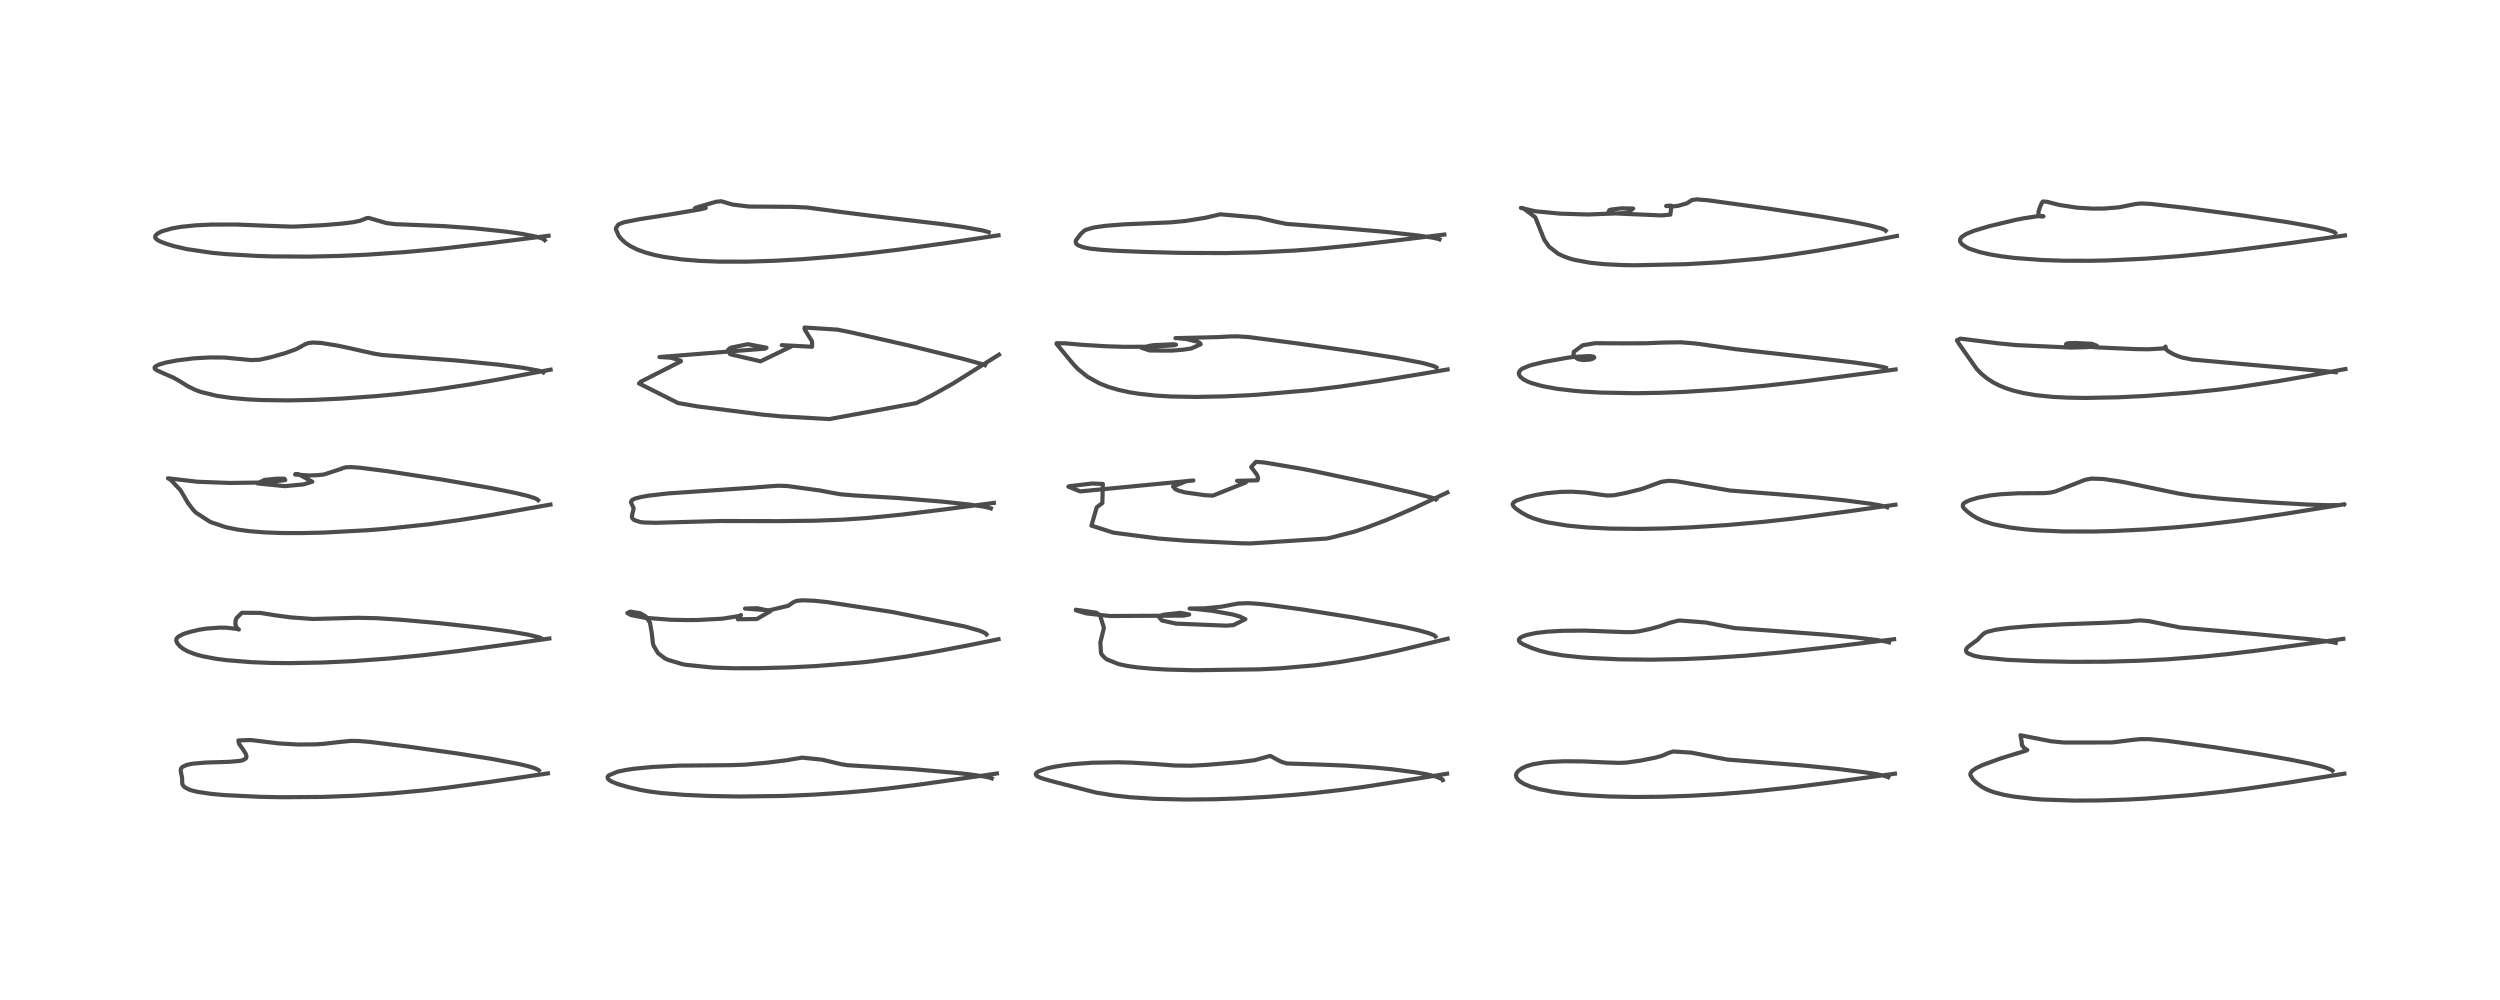 <?xml version="1.0" encoding="utf-8" standalone="no"?>
<!DOCTYPE svg PUBLIC "-//W3C//DTD SVG 1.1//EN"
  "http://www.w3.org/Graphics/SVG/1.1/DTD/svg11.dtd">
<!-- Created with matplotlib (https://matplotlib.org/) -->
<svg height="288pt" version="1.1" viewBox="0 0 720 288" width="720pt" xmlns="http://www.w3.org/2000/svg" xmlns:xlink="http://www.w3.org/1999/xlink">
 <defs>
  <style type="text/css">*{stroke-linecap:butt;stroke-linejoin:round;}</style>
 </defs>
 <g id="figure_1">
  <g id="patch_1">
   <path d="M 0 288 
L 720 288 
L 720 0 
L 0 0 
z
" style="fill:#ffffff;"/>
  </g>
  <g id="axes_1">
   <g id="line2d_1">
    <path clip-path="url(#pff4353ce4d)" d="M 155.191 221.861 
L 155.076 221.756 
L 153.94 221.217 
L 151.957 220.627 
L 149.466 220.041 
L 141.415 218.525 
L 131.453 216.962 
L 117.452 215.014 
L 106.409 213.66 
L 103.254 213.404 
L 101.016 213.379 
L 98.023 213.667 
L 93.297 214.219 
L 90.892 214.374 
L 85.872 214.423 
L 80.596 214.125 
L 80.003 214.071 
L 72.215 213.125 
L 68.652 213.251 
L 68.849 214.22 
L 70.111 216.029 
L 70.775 217.09 
L 71.002 217.864 
L 70.794 218.447 
L 69.928 218.937 
L 69.115 219.13 
L 66.045 219.405 
L 59.358 219.612 
L 55.494 219.937 
L 53.81 220.281 
L 52.487 220.9 
L 52.107 221.407 
L 52.037 222.017 
L 52.144 222.567 
L 52.451 224.116 
L 52.494 225.775 
L 52.798 226.339 
L 53.359 226.836 
L 54.505 227.405 
L 55.424 227.705 
L 57.004 228.077 
L 60.883 228.644 
L 64.71 228.99 
L 74.724 229.48 
L 81.105 229.602 
L 92.858 229.515 
L 102.602 229.152 
L 112.883 228.484 
L 121.726 227.664 
L 128.516 226.881 
L 141.412 225.142 
L 157.799 222.732 
L 157.799 222.732 
" style="fill:none;stroke:#000000;stroke-linecap:square;stroke-opacity:0.7;stroke-width:1.2;"/>
   </g>
   <g id="line2d_2">
    <path clip-path="url(#pff4353ce4d)" d="M 156.003 183.918 
L 155.724 183.742 
L 155.107 183.501 
L 152.008 182.755 
L 147.048 181.912 
L 139.431 180.881 
L 126.487 179.466 
L 115.369 178.488 
L 108.589 178.04 
L 102.981 177.927 
L 90.095 178.268 
L 83.748 177.81 
L 79.271 177.21 
L 74.963 176.515 
L 69.67 176.477 
L 68.103 178.023 
L 67.847 178.743 
L 67.795 179.816 
L 68.085 180.621 
L 68.59 181.176 
L 68.789 181.303 
L 68.641 181.253 
L 68.017 181.097 
L 65.181 180.779 
L 63.361 180.752 
L 59.469 181.026 
L 57.19 181.389 
L 54.272 182.101 
L 52.795 182.611 
L 51.42 183.308 
L 50.894 183.828 
L 50.749 184.233 
L 50.797 184.688 
L 51.095 185.297 
L 51.839 186.151 
L 52.791 186.887 
L 54.141 187.627 
L 56.395 188.474 
L 58.225 188.969 
L 61.995 189.696 
L 65.156 190.119 
L 72.25 190.7 
L 78.074 190.922 
L 83.536 190.979 
L 93.164 190.799 
L 101.901 190.384 
L 112.074 189.647 
L 121.758 188.711 
L 132.051 187.494 
L 149.826 185.086 
L 158.21 183.897 
L 158.21 183.897 
" style="fill:none;stroke:#000000;stroke-linecap:square;stroke-opacity:0.7;stroke-width:1.2;"/>
   </g>
   <g id="line2d_3">
    <path clip-path="url(#pff4353ce4d)" d="M 154.972 144.041 
L 154.711 143.807 
L 154.034 143.484 
L 152.131 142.872 
L 148.478 141.98 
L 141.267 140.528 
L 127.113 138.087 
L 111.636 135.718 
L 103.845 134.717 
L 101.09 134.519 
L 99.539 134.59 
L 98.615 134.853 
L 98.251 135.035 
L 93.336 136.646 
L 91.511 136.841 
L 89.05 136.943 
L 84.997 136.662 
L 85.078 136.532 
L 85.939 136.545 
L 89.938 138.734 
L 87.416 139.507 
L 82.015 140.01 
L 74.194 139.232 
L 76.126 138.22 
L 79.691 137.854 
L 81.915 137.869 
L 82.157 138.265 
L 78.096 138.764 
L 74.087 138.984 
L 66.15 139.09 
L 56.871 138.745 
L 48.37 137.744 
L 49.118 138.144 
L 51.991 141.185 
L 54.143 144.869 
L 55.697 146.898 
L 56.457 147.66 
L 60.547 150.312 
L 65.014 151.829 
L 68.306 152.504 
L 71.849 152.981 
L 76.198 153.329 
L 81.35 153.515 
L 86.848 153.529 
L 93.369 153.374 
L 105.685 152.718 
L 110.954 152.31 
L 123.51 150.999 
L 132.712 149.724 
L 142.125 148.212 
L 158.53 145.316 
L 158.53 145.316 
" style="fill:none;stroke:#000000;stroke-linecap:square;stroke-opacity:0.7;stroke-width:1.2;"/>
   </g>
   <g id="line2d_4">
    <path clip-path="url(#pff4353ce4d)" d="M 156.488 107.25 
L 156.336 107.146 
L 155.49 106.844 
L 154.949 106.706 
L 150.601 105.922 
L 143.527 105.009 
L 131.214 103.806 
L 120.21 102.994 
L 110.03 102.241 
L 107.406 101.791 
L 100.352 100.198 
L 97.092 99.511 
L 92.494 98.77 
L 90.089 98.648 
L 88.795 98.809 
L 87.843 99.168 
L 85.256 100.58 
L 81.965 101.757 
L 77.83 102.92 
L 74.787 103.604 
L 72.384 103.704 
L 64.618 102.971 
L 60.313 102.948 
L 55.809 103.206 
L 50.987 103.792 
L 47.762 104.417 
L 45.743 105.011 
L 44.724 105.551 
L 44.509 105.873 
L 44.575 106.17 
L 45.084 106.603 
L 46.631 107.32 
L 49.96 108.769 
L 51.475 109.619 
L 54.104 111.245 
L 56.177 112.263 
L 57.848 112.879 
L 62.386 113.99 
L 66.702 114.614 
L 71.508 115.028 
L 75.295 115.212 
L 82.984 115.315 
L 90.24 115.168 
L 98.264 114.798 
L 108.228 114.09 
L 115.216 113.436 
L 124.946 112.284 
L 135.379 110.712 
L 143.541 109.292 
L 158.57 106.463 
L 158.57 106.463 
" style="fill:none;stroke:#000000;stroke-linecap:square;stroke-opacity:0.7;stroke-width:1.2;"/>
   </g>
   <g id="line2d_5">
    <path clip-path="url(#pff4353ce4d)" d="M 156.896 69.174 
L 156.8 69.052 
L 156.023 68.636 
L 154.514 68.18 
L 150.417 67.37 
L 145.823 66.713 
L 136.413 65.733 
L 127.83 65.122 
L 117.091 64.684 
L 113.882 64.572 
L 111.313 64.255 
L 108.761 63.503 
L 106.228 62.764 
L 105.714 62.79 
L 103.644 63.597 
L 101.69 64 
L 98.37 64.408 
L 92.931 64.849 
L 85.194 65.245 
L 83.715 65.26 
L 77.437 65.041 
L 68.219 64.665 
L 60.824 64.677 
L 56.218 64.905 
L 52.186 65.323 
L 49.501 65.785 
L 46.604 66.619 
L 45.359 67.26 
L 44.749 67.896 
L 44.672 68.243 
L 44.781 68.584 
L 45.289 69.081 
L 46.286 69.614 
L 48.066 70.277 
L 50.154 70.895 
L 53.8 71.742 
L 60.966 72.8 
L 65.131 73.191 
L 73.822 73.7 
L 78.332 73.841 
L 89.069 73.903 
L 97.674 73.706 
L 105.715 73.345 
L 116.547 72.609 
L 126.291 71.713 
L 142.584 69.847 
L 157.987 67.904 
L 157.987 67.904 
" style="fill:none;stroke:#000000;stroke-linecap:square;stroke-opacity:0.7;stroke-width:1.2;"/>
   </g>
   <g id="line2d_6">
    <path clip-path="url(#pff4353ce4d)" d="M 285.629 224.177 
L 285.15 223.993 
L 283.63 223.656 
L 279.717 223.079 
L 275.562 222.606 
L 262.377 221.479 
L 250.323 220.757 
L 244.022 220.37 
L 242.257 220.091 
L 236.844 218.804 
L 231.03 218.201 
L 228.531 218.601 
L 226.848 218.91 
L 221.257 219.616 
L 214.45 220.229 
L 210.358 220.366 
L 195.544 220.499 
L 187.946 220.881 
L 182.754 221.381 
L 180.25 221.746 
L 177.797 222.262 
L 175.31 223.311 
L 174.983 223.791 
L 175.095 224.301 
L 175.371 224.603 
L 176.082 225.062 
L 177.81 225.767 
L 181.041 226.71 
L 184.49 227.504 
L 187.103 227.962 
L 190.588 228.405 
L 197.146 228.927 
L 204.189 229.24 
L 212.868 229.393 
L 225.331 229.235 
L 234.337 228.86 
L 243.596 228.25 
L 249.573 227.729 
L 255.484 227.112 
L 264.752 225.966 
L 283.064 223.365 
L 287.102 222.766 
L 287.102 222.766 
" style="fill:none;stroke:#000000;stroke-linecap:square;stroke-opacity:0.7;stroke-width:1.2;"/>
   </g>
   <g id="line2d_7">
    <path clip-path="url(#pff4353ce4d)" d="M 284.118 182.708 
L 283.948 182.496 
L 283.802 182.387 
L 282.818 181.903 
L 281.862 181.556 
L 277.661 180.378 
L 256.859 176.232 
L 238.141 173.393 
L 234.432 173.01 
L 231.1 172.881 
L 229.6 173.036 
L 229.104 173.17 
L 228.418 173.491 
L 227.042 174.46 
L 221.51 175.768 
L 214.567 175.272 
L 218.063 175.161 
L 221.929 175.984 
L 217.994 178.272 
L 212.492 178.349 
L 213.393 177.124 
L 212.91 177.401 
L 208.051 178.181 
L 201.185 178.549 
L 198.054 178.585 
L 193.281 178.497 
L 185.794 177.929 
L 181.741 177.146 
L 180.668 176.562 
L 181.497 176.147 
L 184.455 176.636 
L 185.959 177.525 
L 187.194 179.321 
L 187.678 182.111 
L 188.055 185.34 
L 188.246 185.992 
L 189.558 188.162 
L 191.475 189.595 
L 192.349 190.023 
L 196.465 191.262 
L 197.54 191.466 
L 205.327 192.267 
L 211.285 192.458 
L 218.388 192.449 
L 227.186 192.211 
L 234.636 191.849 
L 247.753 190.811 
L 251.567 190.39 
L 261.295 189.046 
L 269.307 187.685 
L 280.082 185.619 
L 287.574 184.088 
L 287.574 184.088 
" style="fill:none;stroke:#000000;stroke-linecap:square;stroke-opacity:0.7;stroke-width:1.2;"/>
   </g>
   <g id="line2d_8">
    <path clip-path="url(#pff4353ce4d)" d="M 285.362 146.41 
L 284.85 146.238 
L 283.334 145.915 
L 279.175 145.306 
L 271.273 144.454 
L 258.498 143.42 
L 246.215 142.695 
L 242.123 142.361 
L 238.925 141.798 
L 236.191 141.272 
L 226.765 139.974 
L 224.102 139.889 
L 221.331 140.077 
L 217.013 140.431 
L 192.454 142.097 
L 186.923 142.734 
L 184.72 143.108 
L 182.868 143.59 
L 182.019 144.012 
L 181.713 144.598 
L 181.835 144.956 
L 182.493 146.363 
L 181.955 148.825 
L 182.141 149.302 
L 182.702 149.8 
L 184.43 150.353 
L 185.38 150.476 
L 188.865 150.566 
L 207.116 150.05 
L 224.563 150.086 
L 234.697 149.966 
L 242.727 149.658 
L 249.996 149.169 
L 259.873 148.194 
L 272.12 146.696 
L 286.237 144.83 
L 286.237 144.83 
" style="fill:none;stroke:#000000;stroke-linecap:square;stroke-opacity:0.7;stroke-width:1.2;"/>
   </g>
   <g id="line2d_9">
    <path clip-path="url(#pff4353ce4d)" d="M 283.669 105.159 
L 283.669 105.159 
L 283.551 105.083 
L 283.324 104.995 
L 277.196 103.307 
L 261.51 99.448 
L 245.03 95.713 
L 241.191 94.937 
L 231.718 94.326 
L 231.733 94.848 
L 233.871 98.309 
L 233.885 99.87 
L 225.163 99.399 
L 228.243 99.612 
L 219.045 104.059 
L 210.291 102.025 
L 209.601 100.923 
L 209.983 100.459 
L 210.579 100.114 
L 215.358 99.129 
L 220.755 100.139 
L 220.319 100.408 
L 189.939 102.827 
L 193.227 103.019 
L 196.071 103.89 
L 196.076 104.078 
L 184.545 109.93 
L 184.032 110.429 
L 195.266 116.073 
L 200.969 117.057 
L 219.689 119.422 
L 224.92 119.91 
L 238.838 120.694 
L 263.884 116.094 
L 268.514 113.807 
L 274.554 110.402 
L 274.554 110.402 
L 287.71 102.141 
L 287.71 102.141 
" style="fill:none;stroke:#000000;stroke-linecap:square;stroke-opacity:0.7;stroke-width:1.2;"/>
   </g>
   <g id="line2d_10">
    <path clip-path="url(#pff4353ce4d)" d="M 284.749 66.891 
L 283.699 66.555 
L 282.696 66.314 
L 277.534 65.4 
L 271.505 64.566 
L 251.28 62.197 
L 241.671 60.99 
L 232.51 59.768 
L 228.091 59.566 
L 215.671 59.482 
L 210.985 58.914 
L 207.722 57.962 
L 206.248 58.101 
L 200.47 59.787 
L 200.136 59.98 
L 200.331 59.997 
L 203.25 59.888 
L 203.141 59.947 
L 201.678 60.288 
L 193.725 61.637 
L 184.178 63.124 
L 179.788 63.987 
L 178.111 64.638 
L 177.386 65.715 
L 177.399 66.088 
L 178.187 67.905 
L 178.753 68.644 
L 180.115 69.924 
L 181.612 70.92 
L 183.643 71.91 
L 185.928 72.734 
L 188.523 73.438 
L 191.263 74 
L 196.313 74.707 
L 201.608 75.137 
L 207.213 75.352 
L 215.071 75.356 
L 223.291 75.091 
L 231.235 74.638 
L 242.583 73.72 
L 250.392 72.917 
L 259.15 71.86 
L 274.395 69.739 
L 287.565 67.777 
L 287.565 67.777 
" style="fill:none;stroke:#000000;stroke-linecap:square;stroke-opacity:0.7;stroke-width:1.2;"/>
   </g>
   <g id="line2d_11">
    <path clip-path="url(#pff4353ce4d)" d="M 415.519 224.674 
L 415.467 224.566 
L 415.261 224.365 
L 413.642 223.672 
L 411 223.022 
L 407.965 222.475 
L 400.963 221.554 
L 395.959 221.069 
L 387.768 220.5 
L 380.785 220.217 
L 370.605 219.878 
L 369.162 219.446 
L 368.359 219.078 
L 365.878 217.713 
L 365.55 217.769 
L 361.329 218.939 
L 356.654 219.525 
L 347.437 220.285 
L 343.088 220.521 
L 338.405 220.472 
L 332.431 220.021 
L 325.73 219.632 
L 321.877 219.539 
L 314.61 219.661 
L 309.135 220.059 
L 306.602 220.357 
L 303.755 220.812 
L 301.618 221.278 
L 299.142 222.127 
L 298.442 222.623 
L 298.294 222.938 
L 298.442 223.32 
L 298.779 223.594 
L 299.877 224.093 
L 302.461 224.857 
L 315.653 228.258 
L 320.793 229.091 
L 325.416 229.594 
L 332.542 230.06 
L 341.448 230.268 
L 349.492 230.19 
L 357.38 229.918 
L 365.29 229.478 
L 372.935 228.9 
L 378.42 228.388 
L 386.189 227.509 
L 392.865 226.616 
L 410.566 223.859 
L 416.759 222.83 
L 416.759 222.83 
" style="fill:none;stroke:#000000;stroke-linecap:square;stroke-opacity:0.7;stroke-width:1.2;"/>
   </g>
   <g id="line2d_12">
    <path clip-path="url(#pff4353ce4d)" d="M 413.428 183.301 
L 413.416 183.279 
L 412.905 182.897 
L 411.549 182.361 
L 408.342 181.467 
L 403.287 180.339 
L 389.912 177.869 
L 375.044 175.519 
L 365.367 174.213 
L 362.64 173.921 
L 359.516 173.708 
L 356.572 173.82 
L 354.764 174.148 
L 351.799 174.721 
L 347.173 175.185 
L 342.607 175.26 
L 343.703 175.331 
L 344.365 175.385 
L 349.195 175.925 
L 354.925 176.954 
L 357.053 177.55 
L 358.667 178.323 
L 355.248 180.024 
L 353.198 180.193 
L 338.706 179.599 
L 334.656 178.707 
L 333.722 177.634 
L 334.21 177.33 
L 335.198 177.016 
L 339.956 176.5 
L 342.486 176.987 
L 340.825 177.301 
L 319.564 177.409 
L 312.898 176.664 
L 309.856 175.78 
L 309.852 175.593 
L 315.76 176.461 
L 316.796 177.168 
L 317.913 180.763 
L 317.85 181.157 
L 316.899 184.994 
L 317.08 188.064 
L 317.35 188.553 
L 318.29 189.552 
L 318.85 189.94 
L 322.056 191.227 
L 324.566 191.777 
L 327.515 192.205 
L 331.86 192.602 
L 336.245 192.84 
L 343.934 193.031 
L 362.591 192.772 
L 369.029 192.447 
L 379.198 191.561 
L 385.757 190.68 
L 392.832 189.453 
L 400.132 187.946 
L 402.842 187.34 
L 416.908 183.955 
L 416.908 183.955 
" style="fill:none;stroke:#000000;stroke-linecap:square;stroke-opacity:0.7;stroke-width:1.2;"/>
   </g>
   <g id="line2d_13">
    <path clip-path="url(#pff4353ce4d)" d="M 413.598 143.827 
L 413.55 143.771 
L 412.963 143.526 
L 411.874 143.195 
L 406.599 141.851 
L 394.706 139.134 
L 379.108 135.834 
L 375.002 135.022 
L 364.086 133.191 
L 361.706 133.011 
L 360.327 134.512 
L 362.039 136.752 
L 362.332 137.739 
L 362.167 138.334 
L 356.282 138.473 
L 358.806 138.943 
L 349.302 142.746 
L 346.92 142.601 
L 341.211 141.801 
L 339.285 141.246 
L 338.433 140.844 
L 337.843 140.099 
L 341.777 138.546 
L 343.679 138.378 
L 311.12 141.523 
L 307.69 140.157 
L 308.016 140.019 
L 314.499 139.258 
L 317.618 139.375 
L 317.479 144.879 
L 315.864 146.089 
L 314.329 151.379 
L 320.691 153.412 
L 333.664 155.094 
L 341.304 155.701 
L 357.251 156.462 
L 360.034 156.516 
L 382.046 155.103 
L 383.212 154.875 
L 389.929 153.153 
L 393.253 152.062 
L 399.395 149.725 
L 407.018 146.431 
L 416.848 141.829 
L 416.848 141.829 
" style="fill:none;stroke:#000000;stroke-linecap:square;stroke-opacity:0.7;stroke-width:1.2;"/>
   </g>
   <g id="line2d_14">
    <path clip-path="url(#pff4353ce4d)" d="M 413.687 105.847 
L 413.274 105.587 
L 412.715 105.36 
L 410.132 104.642 
L 409.217 104.434 
L 402.244 103.112 
L 390.841 101.327 
L 372.904 98.807 
L 359.558 97.069 
L 356.359 96.869 
L 354.422 96.886 
L 350.933 97.077 
L 338.531 97.376 
L 339.312 97.4 
L 341.724 97.662 
L 344.923 98.417 
L 345.68 98.877 
L 345.799 99.152 
L 343.06 100.365 
L 340.728 100.712 
L 337.503 100.974 
L 331.157 100.95 
L 328.802 100.197 
L 331.025 99.586 
L 332.361 99.407 
L 337.903 99.139 
L 338.703 99.268 
L 338.193 99.434 
L 331.201 99.871 
L 323.465 99.875 
L 318.776 99.732 
L 311.792 99.318 
L 306.921 98.889 
L 304.3 98.845 
L 304.268 99.01 
L 307.681 103.153 
L 309.328 105.113 
L 310.499 106.322 
L 313.137 108.463 
L 316.607 110.395 
L 319.061 111.37 
L 322.126 112.284 
L 325.252 112.965 
L 327.886 113.391 
L 332.723 113.918 
L 337.184 114.186 
L 344.344 114.317 
L 352.479 114.161 
L 359.481 113.84 
L 362.179 113.678 
L 377.414 112.372 
L 385.87 111.345 
L 396.382 109.812 
L 409.148 107.727 
L 416.899 106.403 
L 416.899 106.403 
" style="fill:none;stroke:#000000;stroke-linecap:square;stroke-opacity:0.7;stroke-width:1.2;"/>
   </g>
   <g id="line2d_15">
    <path clip-path="url(#pff4353ce4d)" d="M 414.574 68.938 
L 414.36 68.847 
L 412.73 68.466 
L 408.386 67.816 
L 399.246 66.803 
L 386.108 65.67 
L 370.462 64.476 
L 367.275 63.818 
L 362.399 62.667 
L 351.399 61.72 
L 347.229 62.702 
L 341.442 63.638 
L 337.278 64.028 
L 332.623 64.229 
L 323.772 64.61 
L 318.367 65.037 
L 315.044 65.513 
L 312.804 66.154 
L 312.346 66.387 
L 311.349 67.271 
L 309.914 69.127 
L 309.786 69.602 
L 309.918 70.104 
L 310.1 70.335 
L 310.523 70.655 
L 311.913 71.201 
L 313.992 71.61 
L 317.275 71.958 
L 321.444 72.22 
L 329.901 72.566 
L 339.719 72.823 
L 352.869 72.89 
L 362.872 72.661 
L 372.72 72.166 
L 378.616 71.733 
L 390.475 70.587 
L 400.824 69.402 
L 415.979 67.553 
L 415.979 67.553 
" style="fill:none;stroke:#000000;stroke-linecap:square;stroke-opacity:0.7;stroke-width:1.2;"/>
   </g>
   <g id="line2d_16">
    <path clip-path="url(#pff4353ce4d)" d="M 543.805 223.831 
L 543.642 223.739 
L 542.351 223.349 
L 539.924 222.873 
L 537.415 222.479 
L 529.463 221.474 
L 519.606 220.489 
L 508.752 219.631 
L 497.527 218.762 
L 494.577 218.217 
L 487.027 216.746 
L 481.909 216.427 
L 480.512 216.855 
L 478.729 217.645 
L 476.711 218.208 
L 472.382 219.07 
L 468.444 219.619 
L 466.27 219.707 
L 462.393 219.577 
L 455.868 219.284 
L 450.519 219.24 
L 446.528 219.411 
L 444.684 219.581 
L 441.428 220.121 
L 439.606 220.663 
L 438.245 221.303 
L 437.249 222.049 
L 436.753 222.703 
L 436.602 223.297 
L 436.725 223.869 
L 437.138 224.484 
L 437.79 225.068 
L 438.999 225.801 
L 440.784 226.544 
L 443.313 227.271 
L 446.944 227.986 
L 450.243 228.447 
L 455.759 228.977 
L 463.334 229.384 
L 470.626 229.527 
L 478.392 229.465 
L 486.915 229.182 
L 495.819 228.673 
L 504.598 227.973 
L 516.764 226.687 
L 527.168 225.37 
L 545.741 222.818 
L 545.741 222.818 
" style="fill:none;stroke:#000000;stroke-linecap:square;stroke-opacity:0.7;stroke-width:1.2;"/>
   </g>
   <g id="line2d_17">
    <path clip-path="url(#pff4353ce4d)" d="M 544.042 185 
L 543.22 184.768 
L 540.472 184.307 
L 534.057 183.549 
L 525.943 182.795 
L 513.315 181.861 
L 499.511 180.881 
L 496.384 180.274 
L 491.201 179.276 
L 483.863 178.708 
L 483.085 178.79 
L 480.792 179.4 
L 478.094 180.354 
L 475.243 181.134 
L 471.93 181.852 
L 469.972 182.059 
L 467.807 182.046 
L 456.434 181.613 
L 450.011 181.671 
L 445.666 181.918 
L 442.395 182.295 
L 439.557 182.901 
L 438.301 183.39 
L 437.829 183.687 
L 437.463 184.113 
L 437.465 184.6 
L 437.88 185.069 
L 438.737 185.587 
L 441.074 186.595 
L 443.456 187.411 
L 446.131 188.083 
L 450.107 188.75 
L 455.37 189.308 
L 458.166 189.515 
L 466.297 189.882 
L 475.448 189.985 
L 484.634 189.819 
L 493.508 189.437 
L 502.859 188.819 
L 513.41 187.875 
L 528.557 186.181 
L 545.499 184.095 
L 545.499 184.095 
" style="fill:none;stroke:#000000;stroke-linecap:square;stroke-opacity:0.7;stroke-width:1.2;"/>
   </g>
   <g id="line2d_18">
    <path clip-path="url(#pff4353ce4d)" d="M 543.515 146.105 
L 543.143 145.955 
L 541.117 145.481 
L 538.473 145.039 
L 531.531 144.134 
L 522.723 143.219 
L 511.717 142.308 
L 498.255 141.278 
L 482.945 138.624 
L 480.622 138.471 
L 478.503 138.749 
L 472.964 140.785 
L 468.164 141.982 
L 464.798 142.638 
L 462.837 142.706 
L 460.93 142.472 
L 456.661 141.854 
L 452.614 141.609 
L 449.435 141.666 
L 445.348 142.046 
L 442.417 142.531 
L 439.486 143.214 
L 436.688 144.194 
L 435.889 144.714 
L 435.63 145.223 
L 435.878 145.817 
L 436.561 146.476 
L 438.116 147.572 
L 439.765 148.492 
L 441.476 149.23 
L 444.093 150.055 
L 445.774 150.457 
L 451.475 151.385 
L 457.171 151.916 
L 463.735 152.234 
L 472.16 152.326 
L 479.249 152.196 
L 486.413 151.91 
L 497.43 151.213 
L 508.023 150.274 
L 516.222 149.372 
L 531.784 147.347 
L 545.882 145.354 
L 545.882 145.354 
" style="fill:none;stroke:#000000;stroke-linecap:square;stroke-opacity:0.7;stroke-width:1.2;"/>
   </g>
   <g id="line2d_19">
    <path clip-path="url(#pff4353ce4d)" d="M 543.139 105.93 
L 542.551 105.758 
L 539.529 105.172 
L 533.963 104.391 
L 523.816 103.22 
L 499.678 100.541 
L 490.122 99.168 
L 488.362 98.928 
L 484.131 98.583 
L 479.016 98.653 
L 474.081 98.862 
L 467.503 98.889 
L 459.393 98.843 
L 455.811 99.444 
L 453.284 101.306 
L 453.161 102.035 
L 453.442 102.713 
L 454.417 103.383 
L 454.824 103.516 
L 456.028 103.694 
L 457.833 103.565 
L 458.67 103.329 
L 459.138 103.004 
L 459.13 102.868 
L 458.85 102.695 
L 457.888 102.543 
L 453.187 102.796 
L 451.41 103.03 
L 444.894 104.207 
L 441.497 105.018 
L 440.32 105.368 
L 438.456 106.16 
L 437.826 106.638 
L 437.433 107.321 
L 437.472 107.887 
L 437.816 108.472 
L 438.722 109.233 
L 439.766 109.799 
L 440.99 110.295 
L 444.194 111.2 
L 448.426 111.973 
L 453.518 112.572 
L 455.817 112.763 
L 460.923 113.058 
L 470.658 113.244 
L 478.167 113.13 
L 484.913 112.875 
L 497.286 112.094 
L 508.084 111.122 
L 519.274 109.867 
L 538.86 107.347 
L 545.92 106.4 
L 545.92 106.4 
" style="fill:none;stroke:#000000;stroke-linecap:square;stroke-opacity:0.7;stroke-width:1.2;"/>
   </g>
   <g id="line2d_20">
    <path clip-path="url(#pff4353ce4d)" d="M 543.091 66.452 
L 542.851 66.244 
L 542.365 66.005 
L 541.764 65.785 
L 538.688 64.967 
L 532.873 63.8 
L 524.386 62.358 
L 508.694 59.989 
L 491.948 57.69 
L 488.701 57.418 
L 487.298 57.6 
L 486.691 57.99 
L 485.819 58.554 
L 483.317 59.272 
L 481.877 59.428 
L 479.859 59.325 
L 480.618 59.232 
L 481.399 59.25 
L 481.047 61.815 
L 478.476 62.039 
L 464.448 61.437 
L 463.248 60.968 
L 463.51 60.513 
L 463.999 60.354 
L 466.965 59.998 
L 470.368 60.061 
L 468.774 61.26 
L 467.646 61.381 
L 457.251 61.775 
L 449.327 61.528 
L 442.167 60.845 
L 438.019 59.878 
L 438.647 59.918 
L 442.095 62.53 
L 442.257 62.797 
L 444.739 69.033 
L 446.128 71.039 
L 448.759 73.082 
L 450.51 73.909 
L 452.399 74.557 
L 453.466 74.846 
L 457.939 75.67 
L 461.904 76.073 
L 467.331 76.34 
L 470.83 76.4 
L 485.527 76.087 
L 495.519 75.513 
L 507.54 74.425 
L 515.166 73.462 
L 523.555 72.169 
L 535.026 70.128 
L 546.313 67.955 
L 546.313 67.955 
" style="fill:none;stroke:#000000;stroke-linecap:square;stroke-opacity:0.7;stroke-width:1.2;"/>
   </g>
   <g id="line2d_21">
    <path clip-path="url(#pff4353ce4d)" d="M 671.756 221.972 
L 671.542 221.777 
L 670.478 221.29 
L 669.115 220.86 
L 665.344 219.932 
L 659.369 218.731 
L 651.099 217.284 
L 637.981 215.24 
L 624.147 213.354 
L 619.049 212.879 
L 616.495 212.858 
L 614.048 213.104 
L 608.917 213.751 
L 607.955 213.833 
L 594.485 213.841 
L 590.768 213.497 
L 581.88 211.751 
L 582.227 213.465 
L 582.317 214.568 
L 582.958 215.459 
L 583.858 215.988 
L 583.594 216.162 
L 578.344 217.748 
L 576.093 218.454 
L 570.942 220.342 
L 569.072 221.251 
L 568.06 221.943 
L 567.573 222.529 
L 567.454 222.963 
L 567.487 223.277 
L 568.166 224.397 
L 569.142 225.392 
L 570.751 226.611 
L 572.372 227.459 
L 574.172 228.135 
L 577.038 228.888 
L 579.933 229.416 
L 585.418 230.056 
L 588.371 230.272 
L 597.479 230.573 
L 604.818 230.528 
L 612.686 230.268 
L 618.119 229.982 
L 631.125 228.983 
L 640.276 228.01 
L 647.172 227.128 
L 659.107 225.379 
L 675.175 222.816 
L 675.175 222.816 
" style="fill:none;stroke:#000000;stroke-linecap:square;stroke-opacity:0.7;stroke-width:1.2;"/>
   </g>
   <g id="line2d_22">
    <path clip-path="url(#pff4353ce4d)" d="M 672.684 185.141 
L 671.641 184.911 
L 668.575 184.474 
L 665.72 184.14 
L 650.038 182.658 
L 627.991 180.735 
L 618.833 178.879 
L 616.484 178.683 
L 616.38 178.682 
L 614.76 178.789 
L 613.279 179.011 
L 606.553 179.351 
L 594.055 179.802 
L 585.268 180.271 
L 578.57 180.831 
L 574.61 181.391 
L 572.328 181.972 
L 571.457 182.362 
L 570.39 183.336 
L 569.544 184.259 
L 568.023 185.361 
L 566.755 186.324 
L 566.467 186.638 
L 566.216 187.103 
L 566.249 187.617 
L 566.383 187.831 
L 566.807 188.191 
L 568.557 188.874 
L 570.908 189.341 
L 578.076 190.033 
L 586.462 190.41 
L 596.632 190.605 
L 606.505 190.568 
L 616.272 190.292 
L 624.371 189.872 
L 634.235 189.117 
L 641.384 188.399 
L 649.802 187.398 
L 669.656 184.721 
L 674.882 183.988 
L 674.882 183.988 
" style="fill:none;stroke:#000000;stroke-linecap:square;stroke-opacity:0.7;stroke-width:1.2;"/>
   </g>
   <g id="line2d_23">
    <path clip-path="url(#pff4353ce4d)" d="M 672.656 145.471 
L 670.509 145.497 
L 664.678 145.313 
L 651.42 144.552 
L 639.029 143.589 
L 631.453 142.789 
L 627.214 142.098 
L 622.536 141.128 
L 612.239 138.974 
L 610.433 138.643 
L 605.725 137.949 
L 602.273 137.84 
L 600.538 138.181 
L 591.905 141.553 
L 590.5 141.861 
L 589.055 141.998 
L 588.222 142.026 
L 581.179 142.067 
L 576.133 142.345 
L 573.115 142.693 
L 569.721 143.327 
L 567.272 144.057 
L 565.988 144.665 
L 565.552 144.998 
L 565.304 145.332 
L 565.291 145.886 
L 565.669 146.462 
L 566.673 147.391 
L 567.981 148.37 
L 569.392 149.221 
L 571.403 150.124 
L 573.492 150.803 
L 574.479 151.062 
L 578.97 151.928 
L 583.571 152.48 
L 586.811 152.741 
L 594.167 153.058 
L 602.957 153.079 
L 608.411 152.944 
L 618.171 152.474 
L 626.983 151.831 
L 634.328 151.142 
L 644.666 149.924 
L 657.915 148.006 
L 675.235 145.218 
L 675.234 145.219 
" style="fill:none;stroke:#000000;stroke-linecap:square;stroke-opacity:0.7;stroke-width:1.2;"/>
   </g>
   <g id="line2d_24">
    <path clip-path="url(#pff4353ce4d)" d="M 672.711 107.197 
L 669.989 106.932 
L 645.77 104.849 
L 631.294 103.541 
L 628.686 103.028 
L 627.672 102.719 
L 625.995 102.038 
L 624.532 101.21 
L 623.76 100.582 
L 623.444 100.136 
L 623.66 99.814 
L 623.767 100.149 
L 623.182 100.339 
L 618.691 100.593 
L 615.139 100.542 
L 604.196 100.059 
L 597.585 99.546 
L 595.027 99.119 
L 595.442 98.875 
L 597.639 98.774 
L 602.383 99.019 
L 603.862 99.542 
L 602.87 99.794 
L 600.8 99.986 
L 596.411 100.104 
L 580.724 99.391 
L 575.643 98.896 
L 564.56 97.529 
L 563.582 97.991 
L 564.163 98.983 
L 569.257 106.223 
L 570.603 107.61 
L 572.247 108.966 
L 574.064 110.139 
L 575.717 110.989 
L 577.485 111.726 
L 579.904 112.515 
L 582.733 113.2 
L 586.337 113.808 
L 591.231 114.304 
L 595.555 114.525 
L 600.716 114.607 
L 610.114 114.418 
L 617.983 114.033 
L 630.708 113.076 
L 639.269 112.185 
L 644.434 111.537 
L 655.983 109.795 
L 665.232 108.187 
L 675.491 106.282 
L 675.491 106.282 
" style="fill:none;stroke:#000000;stroke-linecap:square;stroke-opacity:0.7;stroke-width:1.2;"/>
   </g>
   <g id="line2d_25">
    <path clip-path="url(#pff4353ce4d)" d="M 672.521 67.043 
L 672.435 66.95 
L 672.156 66.782 
L 670.237 66.162 
L 666.708 65.38 
L 658.938 64.006 
L 646.429 62.126 
L 629.458 59.866 
L 619.481 58.735 
L 616.728 58.599 
L 615.144 58.729 
L 610.264 59.711 
L 606.006 60.058 
L 602.566 60.078 
L 598.2 59.809 
L 593.072 59.022 
L 589.527 58.109 
L 588.358 58.027 
L 588.054 58.381 
L 587.468 59.775 
L 587.132 60.791 
L 587.047 61.589 
L 587.48 62.256 
L 587.957 62.388 
L 588.518 62.31 
L 588.473 62.26 
L 588.193 62.219 
L 586.519 62.311 
L 583.006 62.836 
L 580.333 63.358 
L 572.895 65.143 
L 568.46 66.479 
L 566.194 67.413 
L 564.954 68.255 
L 564.62 68.69 
L 564.494 69.037 
L 564.488 69.391 
L 564.605 69.753 
L 565.206 70.478 
L 566.427 71.263 
L 567.284 71.656 
L 570.202 72.613 
L 573.171 73.282 
L 576.688 73.862 
L 580.407 74.311 
L 587.966 74.877 
L 594.126 75.089 
L 602.086 75.109 
L 607.085 74.999 
L 618.233 74.473 
L 627.414 73.787 
L 635.322 73.034 
L 643.647 72.092 
L 659.652 70 
L 675.345 67.808 
L 675.345 67.808 
" style="fill:none;stroke:#000000;stroke-linecap:square;stroke-opacity:0.7;stroke-width:1.2;"/>
   </g>
  </g>
 </g>
 <defs>
  <clipPath id="pff4353ce4d">
   <rect height="262.08" width="694.08" x="12.96" y="12.96"/>
  </clipPath>
 </defs>
</svg>
